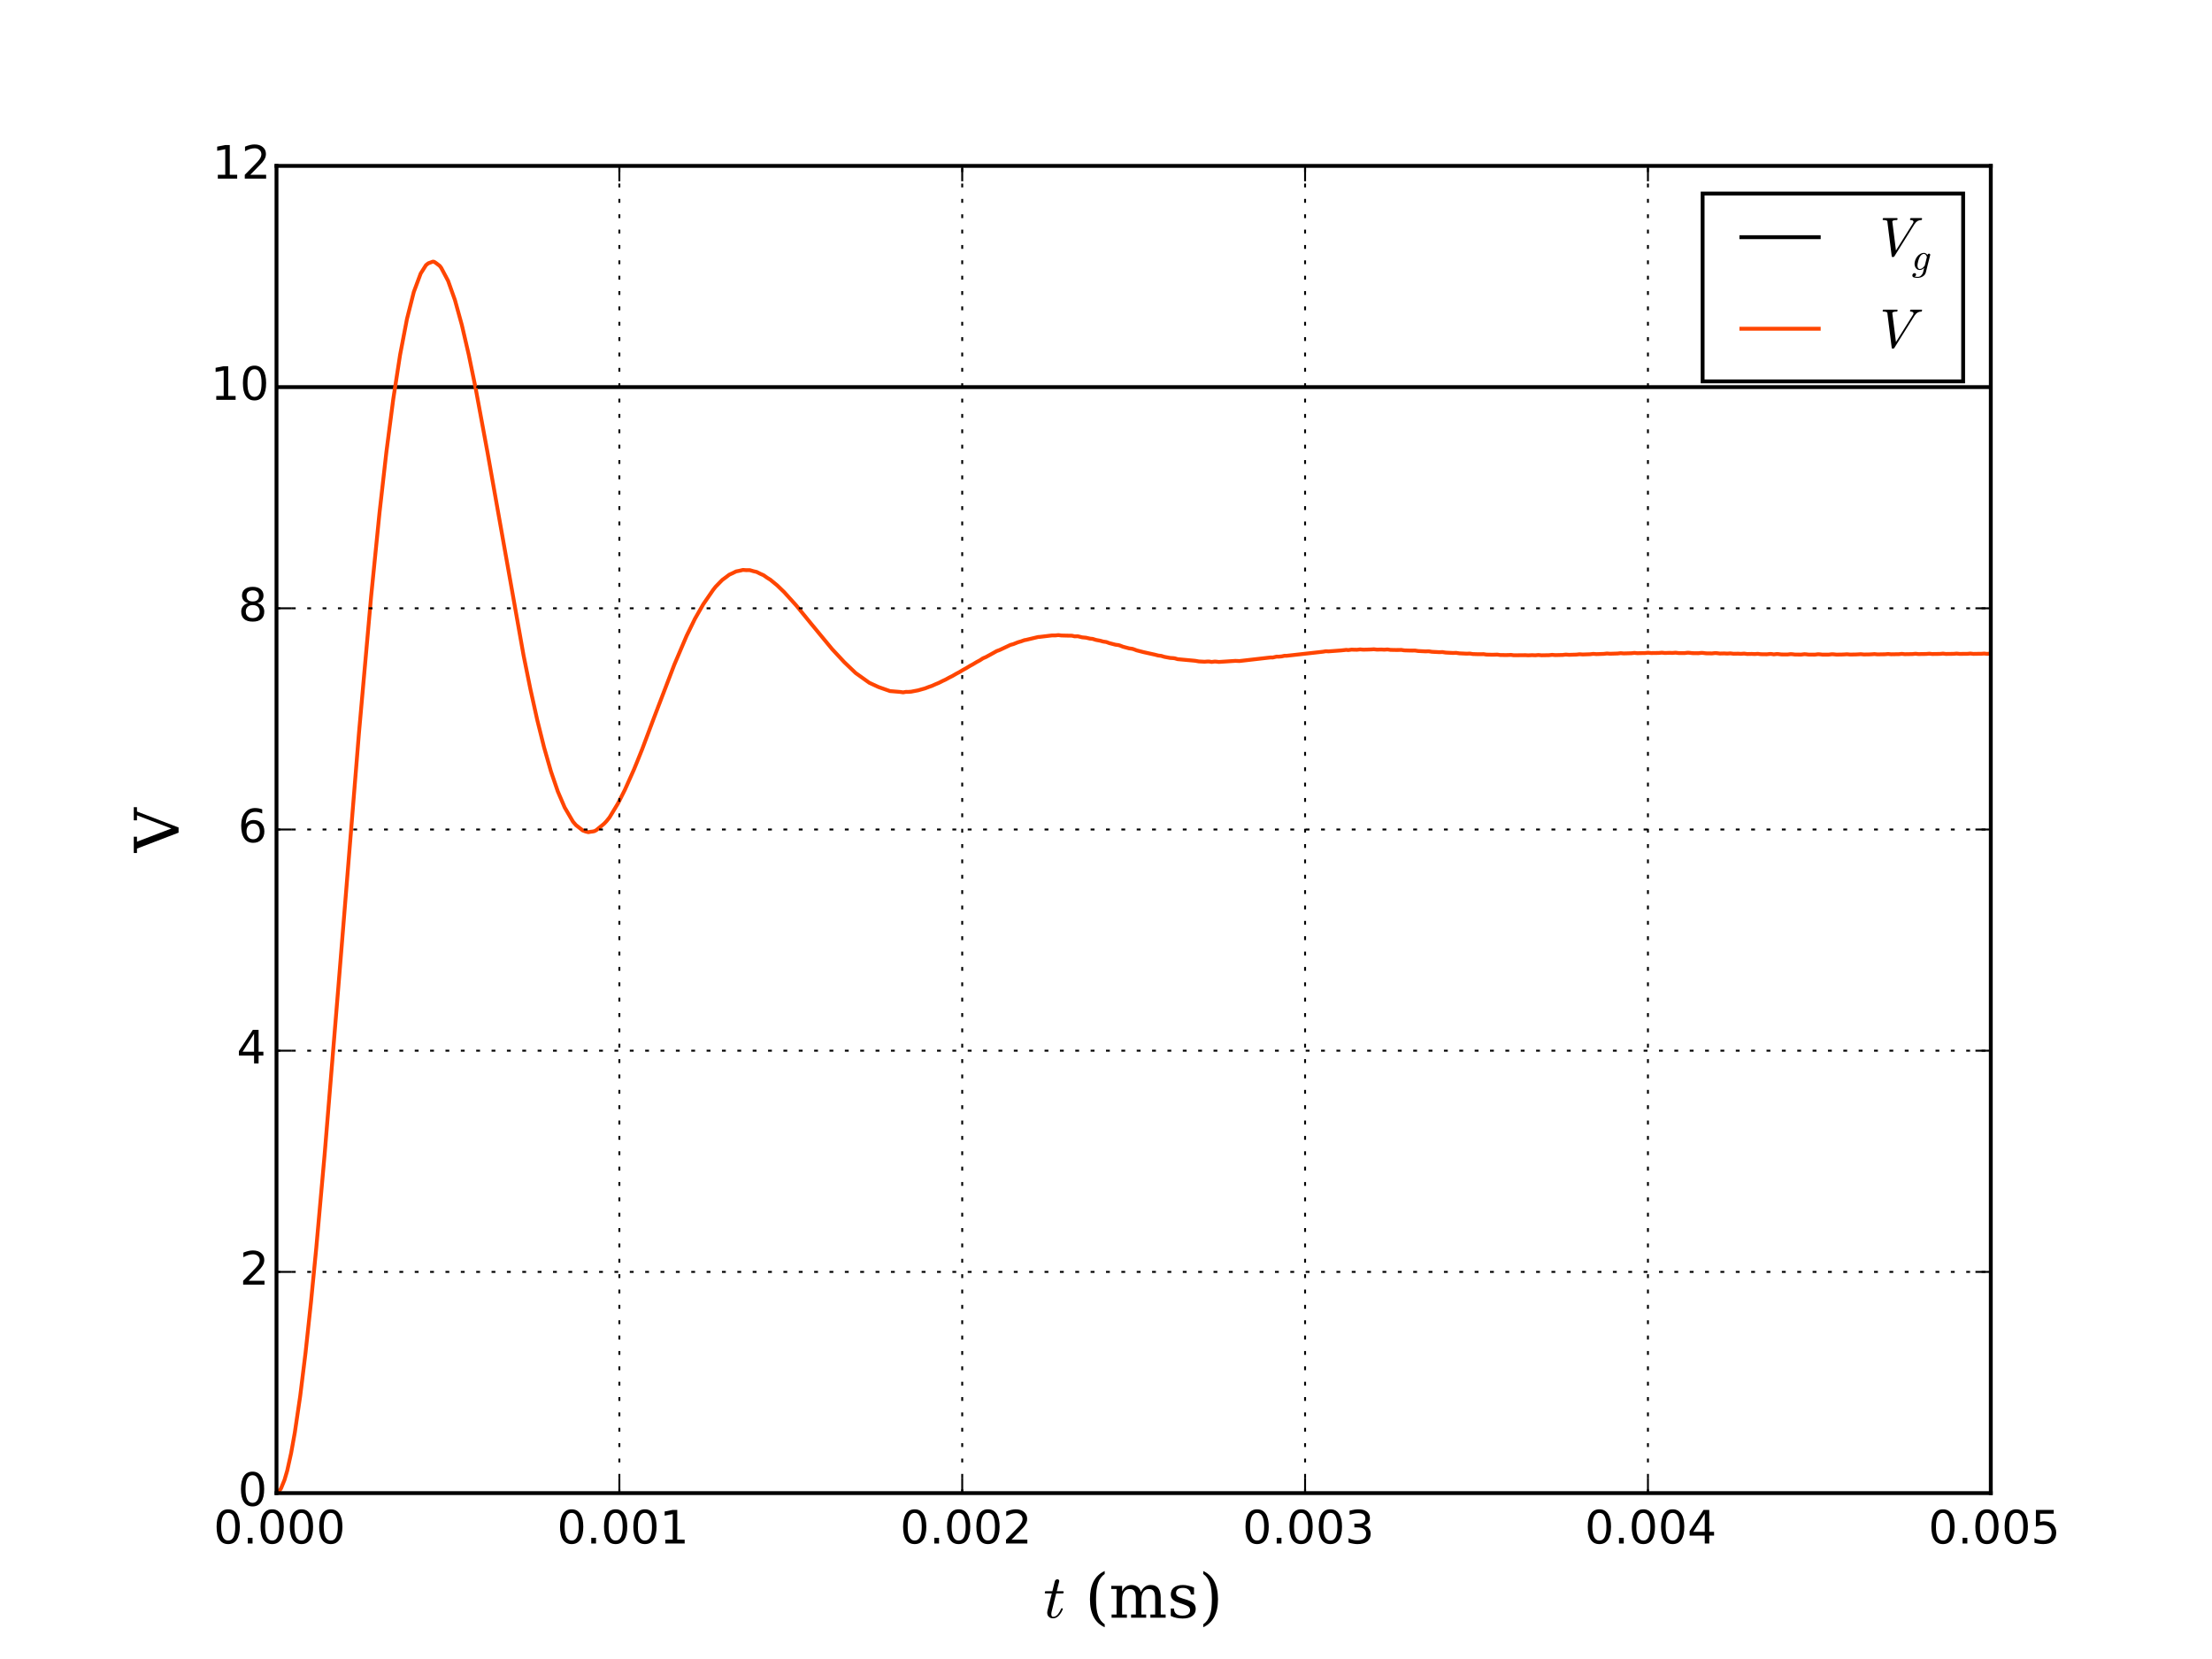 <?xml version="1.0" encoding="UTF-8"?>
<svg xmlns="http://www.w3.org/2000/svg" xmlns:xlink="http://www.w3.org/1999/xlink" width="576pt" height="432pt" viewBox="0 0 576 432" version="1.1">
<defs>
<g>
<symbol overflow="visible" id="glyph0-0">
<path style="stroke:none;" d="M 3.816 -7.969 C 3.203 -7.969 2.746 -7.668 2.438 -7.066 C 2.125 -6.469 1.98 -5.566 1.98 -4.367 C 1.98 -3.168 2.125 -2.27 2.438 -1.668 C 2.746 -1.066 3.203 -0.77 3.816 -0.77 C 4.43 -0.77 4.883 -1.066 5.195 -1.668 C 5.496 -2.27 5.652 -3.168 5.652 -4.367 C 5.652 -5.566 5.496 -6.469 5.195 -7.066 C 4.883 -7.668 4.43 -7.969 3.816 -7.969 M 3.816 -8.902 C 4.789 -8.902 5.531 -8.508 6.059 -7.738 C 6.574 -6.961 6.84 -5.832 6.84 -4.367 C 6.84 -2.891 6.574 -1.766 6.059 -0.996 C 5.531 -0.227 4.789 0.156 3.816 0.156 C 2.832 0.156 2.074 -0.227 1.559 -0.996 C 1.043 -1.766 0.793 -2.891 0.793 -4.367 C 0.793 -5.832 1.043 -6.961 1.559 -7.738 C 2.074 -8.508 2.832 -8.902 3.816 -8.902 "/>
</symbol>
<symbol overflow="visible" id="glyph0-1">
<path style="stroke:none;" d="M 1.285 -1.488 L 2.52 -1.488 L 2.52 0 L 1.285 0 L 1.285 -1.488 "/>
</symbol>
<symbol overflow="visible" id="glyph0-2">
<path style="stroke:none;" d="M 1.488 -0.996 L 3.422 -0.996 L 3.422 -7.668 L 1.32 -7.246 L 1.32 -8.328 L 3.406 -8.746 L 4.598 -8.746 L 4.598 -0.996 L 6.527 -0.996 L 6.527 0 L 1.488 0 L 1.488 -0.996 "/>
</symbol>
<symbol overflow="visible" id="glyph0-3">
<path style="stroke:none;" d="M 2.305 -0.996 L 6.434 -0.996 L 6.434 0 L 0.875 0 L 0.875 -0.996 C 1.32 -1.453 1.934 -2.074 2.711 -2.867 C 3.48 -3.648 3.973 -4.152 4.176 -4.379 C 4.559 -4.801 4.824 -5.16 4.969 -5.461 C 5.113 -5.746 5.195 -6.047 5.195 -6.336 C 5.195 -6.793 5.027 -7.176 4.703 -7.465 C 4.379 -7.754 3.961 -7.906 3.434 -7.906 C 3.059 -7.906 2.664 -7.836 2.258 -7.715 C 1.848 -7.586 1.402 -7.391 0.938 -7.129 L 0.938 -8.328 C 1.414 -8.52 1.859 -8.664 2.27 -8.762 C 2.676 -8.855 3.059 -8.902 3.406 -8.902 C 4.309 -8.902 5.027 -8.676 5.566 -8.219 C 6.109 -7.766 6.383 -7.164 6.383 -6.406 C 6.383 -6.047 6.312 -5.699 6.18 -5.387 C 6.047 -5.062 5.809 -4.68 5.449 -4.246 C 5.352 -4.129 5.039 -3.805 4.512 -3.266 C 3.984 -2.723 3.254 -1.969 2.305 -0.996 "/>
</symbol>
<symbol overflow="visible" id="glyph0-4">
<path style="stroke:none;" d="M 4.871 -4.715 C 5.438 -4.598 5.879 -4.344 6.191 -3.961 C 6.504 -3.574 6.672 -3.098 6.672 -2.543 C 6.672 -1.68 6.371 -1.008 5.785 -0.539 C 5.184 -0.07 4.344 0.156 3.254 0.156 C 2.879 0.156 2.496 0.121 2.113 0.047 C 1.727 -0.012 1.32 -0.121 0.91 -0.266 L 0.91 -1.402 C 1.234 -1.211 1.598 -1.066 1.992 -0.973 C 2.375 -0.875 2.785 -0.828 3.215 -0.828 C 3.961 -0.828 4.523 -0.973 4.906 -1.262 C 5.293 -1.547 5.496 -1.98 5.496 -2.543 C 5.496 -3.047 5.316 -3.457 4.957 -3.742 C 4.598 -4.031 4.094 -4.188 3.445 -4.188 L 2.426 -4.188 L 2.426 -5.16 L 3.492 -5.16 C 4.066 -5.16 4.512 -5.27 4.824 -5.508 C 5.137 -5.734 5.293 -6.07 5.293 -6.516 C 5.293 -6.961 5.125 -7.309 4.812 -7.547 C 4.488 -7.789 4.031 -7.906 3.445 -7.906 C 3.121 -7.906 2.773 -7.871 2.398 -7.801 C 2.027 -7.727 1.621 -7.621 1.176 -7.477 L 1.176 -8.531 C 1.621 -8.652 2.039 -8.746 2.438 -8.809 C 2.82 -8.867 3.191 -8.902 3.551 -8.902 C 4.441 -8.902 5.148 -8.699 5.676 -8.293 C 6.203 -7.883 6.469 -7.332 6.469 -6.637 C 6.469 -6.156 6.324 -5.746 6.047 -5.41 C 5.773 -5.074 5.375 -4.836 4.871 -4.715 "/>
</symbol>
<symbol overflow="visible" id="glyph0-5">
<path style="stroke:none;" d="M 4.535 -7.715 L 1.547 -3.047 L 4.535 -3.047 L 4.535 -7.715 M 4.223 -8.746 L 5.711 -8.746 L 5.711 -3.047 L 6.961 -3.047 L 6.961 -2.062 L 5.711 -2.062 L 5.711 0 L 4.535 0 L 4.535 -2.062 L 0.59 -2.062 L 0.59 -3.203 L 4.223 -8.746 "/>
</symbol>
<symbol overflow="visible" id="glyph0-6">
<path style="stroke:none;" d="M 1.297 -8.746 L 5.941 -8.746 L 5.941 -7.754 L 2.375 -7.754 L 2.375 -5.605 C 2.543 -5.664 2.723 -5.711 2.891 -5.734 C 3.059 -5.762 3.238 -5.785 3.406 -5.785 C 4.379 -5.785 5.148 -5.508 5.723 -4.98 C 6.301 -4.441 6.59 -3.719 6.59 -2.809 C 6.59 -1.859 6.289 -1.129 5.699 -0.613 C 5.113 -0.098 4.285 0.156 3.227 0.156 C 2.855 0.156 2.484 0.121 2.102 0.07 C 1.715 0.012 1.332 -0.07 0.926 -0.203 L 0.926 -1.391 C 1.273 -1.199 1.633 -1.055 2.016 -0.961 C 2.387 -0.863 2.785 -0.828 3.203 -0.828 C 3.875 -0.828 4.414 -0.996 4.812 -1.355 C 5.195 -1.715 5.398 -2.195 5.398 -2.809 C 5.398 -3.406 5.195 -3.887 4.812 -4.246 C 4.414 -4.609 3.875 -4.789 3.203 -4.789 C 2.891 -4.789 2.566 -4.754 2.258 -4.68 C 1.945 -4.609 1.621 -4.5 1.297 -4.355 L 1.297 -8.746 "/>
</symbol>
<symbol overflow="visible" id="glyph0-7">
<path style="stroke:none;" d="M 3.961 -4.848 C 3.434 -4.848 3.012 -4.656 2.699 -4.297 C 2.387 -3.938 2.23 -3.434 2.23 -2.809 C 2.23 -2.172 2.387 -1.668 2.699 -1.309 C 3.012 -0.949 3.434 -0.77 3.961 -0.77 C 4.488 -0.77 4.906 -0.949 5.219 -1.309 C 5.531 -1.668 5.688 -2.172 5.688 -2.809 C 5.688 -3.434 5.531 -3.938 5.219 -4.297 C 4.906 -4.656 4.488 -4.848 3.961 -4.848 M 6.312 -8.555 L 6.312 -7.477 C 6.012 -7.621 5.711 -7.727 5.41 -7.801 C 5.102 -7.871 4.801 -7.906 4.512 -7.906 C 3.719 -7.906 3.121 -7.645 2.711 -7.117 C 2.305 -6.59 2.062 -5.785 2.016 -4.727 C 2.242 -5.062 2.531 -5.328 2.879 -5.508 C 3.227 -5.688 3.613 -5.785 4.031 -5.785 C 4.906 -5.785 5.605 -5.508 6.109 -4.98 C 6.613 -4.453 6.875 -3.719 6.875 -2.809 C 6.875 -1.906 6.602 -1.188 6.07 -0.648 C 5.543 -0.109 4.836 0.156 3.961 0.156 C 2.953 0.156 2.172 -0.227 1.645 -0.996 C 1.105 -1.766 0.84 -2.891 0.84 -4.367 C 0.84 -5.746 1.164 -6.852 1.824 -7.668 C 2.473 -8.484 3.359 -8.902 4.465 -8.902 C 4.754 -8.902 5.051 -8.867 5.363 -8.82 C 5.664 -8.762 5.977 -8.676 6.312 -8.555 "/>
</symbol>
<symbol overflow="visible" id="glyph0-8">
<path style="stroke:none;" d="M 3.816 -4.152 C 3.254 -4.152 2.809 -3.996 2.484 -3.695 C 2.16 -3.395 2.004 -2.988 2.004 -2.461 C 2.004 -1.934 2.16 -1.512 2.484 -1.211 C 2.809 -0.91 3.254 -0.77 3.816 -0.77 C 4.367 -0.77 4.812 -0.91 5.137 -1.223 C 5.461 -1.523 5.629 -1.934 5.629 -2.461 C 5.629 -2.988 5.461 -3.395 5.148 -3.695 C 4.824 -3.996 4.379 -4.152 3.816 -4.152 M 2.629 -4.656 C 2.125 -4.777 1.727 -5.016 1.441 -5.363 C 1.152 -5.711 1.02 -6.133 1.02 -6.637 C 1.02 -7.332 1.262 -7.883 1.766 -8.293 C 2.258 -8.699 2.941 -8.902 3.816 -8.902 C 4.68 -8.902 5.363 -8.699 5.867 -8.293 C 6.359 -7.883 6.613 -7.332 6.613 -6.637 C 6.613 -6.133 6.469 -5.711 6.18 -5.363 C 5.891 -5.016 5.508 -4.777 5.004 -4.656 C 5.566 -4.523 6.012 -4.262 6.336 -3.875 C 6.648 -3.492 6.816 -3.012 6.816 -2.461 C 6.816 -1.609 6.551 -0.961 6.035 -0.516 C 5.508 -0.059 4.777 0.156 3.816 0.156 C 2.844 0.156 2.102 -0.059 1.586 -0.516 C 1.066 -0.961 0.816 -1.609 0.816 -2.461 C 0.816 -3.012 0.973 -3.492 1.297 -3.875 C 1.609 -4.262 2.051 -4.523 2.629 -4.656 M 2.195 -6.527 C 2.195 -6.07 2.328 -5.711 2.617 -5.461 C 2.902 -5.207 3.301 -5.09 3.816 -5.09 C 4.32 -5.09 4.715 -5.207 5.004 -5.461 C 5.293 -5.711 5.438 -6.07 5.438 -6.527 C 5.438 -6.984 5.293 -7.332 5.004 -7.586 C 4.715 -7.836 4.32 -7.969 3.816 -7.969 C 3.301 -7.969 2.902 -7.836 2.617 -7.586 C 2.328 -7.332 2.195 -6.984 2.195 -6.527 "/>
</symbol>
<symbol overflow="visible" id="glyph1-0">
<path style="stroke:none;" d="M 0.992 -1.297 C 0.992 -1.457 1.008 -1.602 1.039 -1.742 L 2.191 -6.336 L 0.512 -6.336 C 0.398 -6.336 0.352 -6.398 0.352 -6.543 C 0.383 -6.77 0.465 -6.895 0.559 -6.895 L 2.336 -6.895 L 2.977 -9.504 C 3.008 -9.633 3.09 -9.762 3.215 -9.855 C 3.344 -9.953 3.488 -10.016 3.648 -10.016 C 3.777 -10.016 3.887 -9.969 3.984 -9.887 C 4.078 -9.809 4.129 -9.695 4.129 -9.566 C 4.129 -9.535 4.113 -9.504 4.113 -9.488 C 4.113 -9.473 4.113 -9.457 4.113 -9.441 L 3.473 -6.895 L 5.121 -6.895 C 5.215 -6.895 5.281 -6.816 5.281 -6.688 C 5.281 -6.656 5.266 -6.625 5.246 -6.559 C 5.23 -6.496 5.215 -6.434 5.184 -6.398 C 5.152 -6.352 5.121 -6.336 5.07 -6.336 L 3.328 -6.336 L 2.176 -1.711 C 2.098 -1.406 2.062 -1.152 2.062 -0.93 C 2.062 -0.465 2.207 -0.238 2.527 -0.238 C 2.992 -0.238 3.406 -0.449 3.777 -0.895 C 4.129 -1.344 4.414 -1.824 4.609 -2.352 C 4.641 -2.414 4.688 -2.449 4.734 -2.449 L 4.93 -2.449 C 4.961 -2.449 4.992 -2.434 5.023 -2.398 C 5.055 -2.367 5.07 -2.336 5.07 -2.305 C 5.07 -2.273 5.055 -2.258 5.055 -2.258 C 4.816 -1.617 4.48 -1.039 4.031 -0.559 C 3.586 -0.078 3.07 0.16 2.496 0.16 C 2.062 0.16 1.711 0.016 1.426 -0.238 C 1.137 -0.512 0.992 -0.863 0.992 -1.297 "/>
</symbol>
<symbol overflow="visible" id="glyph2-0">
<path style="stroke:none;" d=""/>
</symbol>
<symbol overflow="visible" id="glyph2-1">
<path style="stroke:none;" d="M 5.105 2.48 C 3.824 1.902 2.863 1.008 2.223 -0.207 C 1.586 -1.426 1.266 -2.977 1.266 -4.832 C 1.266 -6.688 1.586 -8.223 2.223 -9.457 C 2.863 -10.688 3.824 -11.586 5.105 -12.16 L 5.105 -11.391 C 4.305 -10.832 3.727 -10.047 3.375 -9.055 C 3.023 -8.047 2.848 -6.641 2.848 -4.832 C 2.848 -3.008 3.023 -1.602 3.375 -0.609 C 3.727 0.383 4.305 1.152 5.105 1.711 L 5.105 2.48 "/>
</symbol>
<symbol overflow="visible" id="glyph2-2">
<path style="stroke:none;" d="M 8.289 -6.688 C 8.559 -7.297 8.91 -7.742 9.344 -8.062 C 9.777 -8.367 10.273 -8.527 10.848 -8.527 C 11.711 -8.527 12.367 -8.258 12.801 -7.711 C 13.215 -7.168 13.441 -6.367 13.441 -5.281 L 13.441 -0.832 L 14.734 -0.832 L 14.734 0 L 10.754 0 L 10.754 -0.832 L 12 -0.832 L 12 -5.121 C 12 -5.953 11.871 -6.559 11.617 -6.93 C 11.359 -7.281 10.961 -7.473 10.383 -7.473 C 9.742 -7.473 9.246 -7.215 8.91 -6.734 C 8.574 -6.258 8.414 -5.551 8.414 -4.625 L 8.414 -0.832 L 9.664 -0.832 L 9.664 0 L 5.727 0 L 5.727 -0.832 L 6.977 -0.832 L 6.977 -5.168 C 6.977 -6 6.848 -6.594 6.594 -6.945 C 6.336 -7.297 5.938 -7.473 5.359 -7.473 C 4.719 -7.473 4.223 -7.215 3.887 -6.734 C 3.551 -6.258 3.391 -5.551 3.391 -4.625 L 3.391 -0.832 L 4.641 -0.832 L 4.641 0 L 0.656 0 L 0.656 -0.832 L 1.953 -0.832 L 1.953 -7.488 L 0.574 -7.488 L 0.574 -8.305 L 3.391 -8.305 L 3.391 -6.832 C 3.648 -7.375 3.984 -7.809 4.398 -8.098 C 4.816 -8.383 5.281 -8.527 5.809 -8.527 C 6.449 -8.527 6.977 -8.367 7.406 -8.047 C 7.84 -7.727 8.129 -7.266 8.289 -6.688 "/>
</symbol>
<symbol overflow="visible" id="glyph2-3">
<path style="stroke:none;" d="M 0.895 -0.465 L 0.895 -2.398 L 1.727 -2.398 C 1.742 -1.777 1.938 -1.312 2.305 -1.008 C 2.672 -0.688 3.215 -0.543 3.938 -0.543 C 4.574 -0.543 5.07 -0.656 5.406 -0.91 C 5.742 -1.152 5.922 -1.504 5.922 -1.969 C 5.922 -2.32 5.793 -2.625 5.551 -2.848 C 5.297 -3.07 4.785 -3.312 3.984 -3.566 L 2.945 -3.922 C 2.223 -4.145 1.711 -4.434 1.391 -4.785 C 1.07 -5.121 0.91 -5.551 0.91 -6.098 C 0.91 -6.848 1.184 -7.441 1.742 -7.871 C 2.305 -8.305 3.07 -8.527 4.062 -8.527 C 4.496 -8.527 4.961 -8.465 5.441 -8.352 C 5.922 -8.238 6.434 -8.078 6.945 -7.855 L 6.945 -6.047 L 6.113 -6.047 C 6.078 -6.574 5.902 -6.992 5.551 -7.297 C 5.199 -7.602 4.719 -7.762 4.113 -7.762 C 3.504 -7.762 3.039 -7.648 2.734 -7.441 C 2.414 -7.215 2.273 -6.895 2.273 -6.48 C 2.273 -6.129 2.383 -5.84 2.625 -5.633 C 2.848 -5.426 3.328 -5.215 4.031 -4.992 L 5.168 -4.641 C 5.953 -4.383 6.512 -4.078 6.863 -3.711 C 7.215 -3.344 7.391 -2.879 7.391 -2.305 C 7.391 -1.504 7.09 -0.895 6.48 -0.449 C 5.871 0 5.055 0.207 4 0.207 C 3.457 0.207 2.945 0.145 2.434 0.047 C 1.922 -0.047 1.406 -0.223 0.895 -0.465 "/>
</symbol>
<symbol overflow="visible" id="glyph2-4">
<path style="stroke:none;" d="M 1.137 2.48 L 1.137 1.711 C 1.938 1.152 2.512 0.383 2.863 -0.609 C 3.215 -1.602 3.391 -3.008 3.391 -4.832 C 3.391 -6.641 3.215 -8.047 2.863 -9.055 C 2.512 -10.047 1.938 -10.832 1.137 -11.391 L 1.137 -12.16 C 2.398 -11.586 3.359 -10.688 4 -9.457 C 4.641 -8.223 4.977 -6.688 4.977 -4.832 C 4.977 -2.977 4.641 -1.426 4 -0.207 C 3.359 1.008 2.398 1.902 1.137 2.48 "/>
</symbol>
<symbol overflow="visible" id="glyph3-0">
<path style="stroke:none;" d="M -10.832 -2.801 L -1.871 -6.238 L -10.832 -9.68 L -10.832 -8.367 L -11.664 -8.367 L -11.664 -11.793 L -10.832 -11.793 L -10.832 -10.656 L 0 -6.496 L 0 -5.152 L -10.832 -1.008 L -10.832 0.145 L -11.664 0.145 L -11.664 -4.098 L -10.832 -4.098 L -10.832 -2.801 "/>
</symbol>
<symbol overflow="visible" id="glyph4-0">
<path style="stroke:none;" d="M 3.168 0.145 L 2.016 -9.016 C 1.945 -9.215 1.586 -9.332 0.938 -9.332 C 0.836 -9.332 0.793 -9.391 0.793 -9.52 C 0.805 -9.621 0.836 -9.691 0.863 -9.75 C 0.895 -9.805 0.949 -9.836 1.035 -9.836 L 4.551 -9.836 C 4.594 -9.836 4.621 -9.805 4.652 -9.777 C 4.68 -9.734 4.695 -9.691 4.695 -9.648 C 4.652 -9.434 4.594 -9.332 4.508 -9.332 C 3.758 -9.332 3.355 -9.203 3.312 -8.941 L 4.262 -1.41 L 8.699 -8.496 C 8.785 -8.641 8.828 -8.77 8.828 -8.871 C 8.828 -9.043 8.742 -9.16 8.598 -9.23 C 8.438 -9.289 8.266 -9.332 8.062 -9.332 C 7.965 -9.332 7.922 -9.391 7.922 -9.52 C 7.934 -9.59 7.949 -9.648 7.965 -9.691 C 7.977 -9.734 8.008 -9.762 8.035 -9.793 C 8.062 -9.82 8.105 -9.836 8.164 -9.836 L 10.945 -9.836 C 11.031 -9.836 11.074 -9.762 11.074 -9.648 C 11.031 -9.434 10.973 -9.332 10.887 -9.332 C 10.168 -9.332 9.59 -9.016 9.188 -8.379 C 9.16 -8.352 9.145 -8.352 9.145 -8.352 L 3.832 0.145 C 3.758 0.246 3.672 0.301 3.559 0.301 L 3.355 0.301 C 3.238 0.301 3.184 0.246 3.168 0.145 "/>
</symbol>
<symbol overflow="visible" id="glyph5-0">
<path style="stroke:none;" d="M 0.141 1.43 C 0.141 1.27 0.191 1.117 0.312 0.996 C 0.422 0.879 0.566 0.816 0.727 0.816 C 0.828 0.816 0.918 0.848 0.996 0.918 C 1.07 0.977 1.109 1.07 1.109 1.18 C 1.109 1.301 1.07 1.402 0.996 1.5 C 0.926 1.602 0.836 1.672 0.734 1.715 C 0.918 1.766 1.199 1.793 1.582 1.793 C 1.887 1.793 2.168 1.672 2.43 1.43 C 2.68 1.188 2.852 0.918 2.934 0.613 L 3.227 -0.555 C 2.863 -0.18 2.48 0 2.086 0 C 1.793 0 1.543 -0.07 1.34 -0.223 C 1.141 -0.363 0.977 -0.566 0.879 -0.805 C 0.766 -1.047 0.715 -1.309 0.715 -1.594 C 0.715 -1.895 0.777 -2.219 0.898 -2.559 C 1.02 -2.902 1.199 -3.215 1.43 -3.508 C 1.652 -3.789 1.914 -4.023 2.219 -4.191 C 2.512 -4.363 2.824 -4.457 3.156 -4.457 C 3.348 -4.457 3.52 -4.395 3.68 -4.293 C 3.84 -4.184 3.961 -4.043 4.062 -3.859 C 4.121 -4.121 4.273 -4.254 4.496 -4.254 C 4.578 -4.254 4.648 -4.223 4.707 -4.172 C 4.77 -4.121 4.797 -4.051 4.797 -3.973 C 4.797 -3.953 4.797 -3.93 4.797 -3.922 C 4.797 -3.91 4.789 -3.902 4.789 -3.891 L 3.641 0.676 C 3.578 0.879 3.488 1.07 3.348 1.25 C 3.207 1.422 3.035 1.562 2.844 1.684 C 2.652 1.805 2.438 1.895 2.219 1.957 C 1.996 2.016 1.773 2.055 1.574 2.055 C 1.188 2.055 0.848 2.016 0.566 1.945 C 0.281 1.863 0.141 1.695 0.141 1.43 M 2.105 -0.262 C 2.531 -0.262 2.953 -0.555 3.375 -1.148 L 3.93 -3.348 C 3.879 -3.578 3.789 -3.781 3.648 -3.941 C 3.508 -4.102 3.336 -4.191 3.137 -4.191 C 2.914 -4.191 2.703 -4.102 2.5 -3.922 C 2.297 -3.738 2.137 -3.52 2.008 -3.266 C 1.887 -3.023 1.766 -2.672 1.645 -2.219 C 1.523 -1.766 1.473 -1.41 1.473 -1.148 C 1.473 -0.918 1.523 -0.715 1.621 -0.535 C 1.723 -0.352 1.887 -0.262 2.105 -0.262 "/>
</symbol>
</g>
<clipPath id="clip1">
  <path d="M 72 100 L 518.398 100 L 518.398 102 L 72 102 Z M 72 100 "/>
</clipPath>
<clipPath id="clip2">
  <path d="M 72 67 L 518.398 67 L 518.398 388.801 L 72 388.801 Z M 72 67 "/>
</clipPath>
<clipPath id="clip3">
  <path d="M 72 43.199 L 73 43.199 L 73 388.801 L 72 388.801 Z M 72 43.199 "/>
</clipPath>
<clipPath id="clip4">
  <path d="M 161 43.199 L 162 43.199 L 162 388.801 L 161 388.801 Z M 161 43.199 "/>
</clipPath>
<clipPath id="clip5">
  <path d="M 250 43.199 L 251 43.199 L 251 388.801 L 250 388.801 Z M 250 43.199 "/>
</clipPath>
<clipPath id="clip6">
  <path d="M 339 43.199 L 341 43.199 L 341 388.801 L 339 388.801 Z M 339 43.199 "/>
</clipPath>
<clipPath id="clip7">
  <path d="M 428 43.199 L 430 43.199 L 430 388.801 L 428 388.801 Z M 428 43.199 "/>
</clipPath>
<clipPath id="clip8">
  <path d="M 518 43.199 L 518.398 43.199 L 518.398 388.801 L 518 388.801 Z M 518 43.199 "/>
</clipPath>
<clipPath id="clip9">
  <path d="M 72 388 L 518.398 388 L 518.398 388.801 L 72 388.801 Z M 72 388 "/>
</clipPath>
<clipPath id="clip10">
  <path d="M 72 330 L 518.398 330 L 518.398 332 L 72 332 Z M 72 330 "/>
</clipPath>
<clipPath id="clip11">
  <path d="M 72 273 L 518.398 273 L 518.398 274 L 72 274 Z M 72 273 "/>
</clipPath>
<clipPath id="clip12">
  <path d="M 72 215 L 518.398 215 L 518.398 217 L 72 217 Z M 72 215 "/>
</clipPath>
<clipPath id="clip13">
  <path d="M 72 158 L 518.398 158 L 518.398 159 L 72 159 Z M 72 158 "/>
</clipPath>
<clipPath id="clip14">
  <path d="M 72 100 L 518.398 100 L 518.398 102 L 72 102 Z M 72 100 "/>
</clipPath>
<clipPath id="clip15">
  <path d="M 72 43.199 L 518.398 43.199 L 518.398 44 L 72 44 Z M 72 43.199 "/>
</clipPath>
</defs>
<g id="surface1">
<rect x="0" y="0" width="576" height="432" style="fill:rgb(100%,100%,100%);fill-opacity:1;stroke:none;"/>
<path style=" stroke:none;fill-rule:nonzero;fill:rgb(100%,100%,100%);fill-opacity:1;" d="M 72 388.801 L 518.398 388.801 L 518.398 43.199 L 72 43.199 Z M 72 388.801 "/>
<g clip-path="url(#clip1)" clip-rule="nonzero">
<path style="fill:none;stroke-width:1;stroke-linecap:square;stroke-linejoin:round;stroke:rgb(0%,0%,0%);stroke-opacity:1;stroke-miterlimit:10;" d="M 72 331.199 L 518.398 331.199 " transform="matrix(1,0,0,-1,0,432)"/>
</g>
<g clip-path="url(#clip2)" clip-rule="nonzero">
<path style="fill:none;stroke-width:1;stroke-linecap:square;stroke-linejoin:round;stroke:rgb(100%,27.058%,0%);stroke-opacity:1;stroke-miterlimit:10;" d="M 72 43.203 L 72.27 43.277 L 72.5 43.465 L 73.18 44.422 L 74.086 46.637 L 74.797 49.055 L 75.809 53.613 L 76.766 58.945 L 78.168 68.434 L 79.57 79.82 L 80.973 92.867 L 82.355 107.023 L 84.543 131.512 L 88.113 175.023 L 93.473 241.113 L 96.641 276.719 L 98.828 298.516 L 100.613 314.285 L 102.398 328.031 L 104.184 339.605 L 105.973 348.938 L 107.758 355.984 L 109.543 360.77 L 110.926 362.961 L 111.52 363.434 L 112.688 363.871 L 112.992 363.848 L 113.496 363.535 L 114.496 362.77 L 114.898 362.242 L 116.684 358.871 L 118.469 353.855 L 120.254 347.402 L 122.043 339.715 L 123.828 331.035 L 126.996 313.918 L 136.328 261.375 L 138.113 252.562 L 139.898 244.52 L 141.684 237.352 L 143.469 231.121 L 145.254 225.906 L 147.039 221.742 L 149.207 218.035 L 149.973 217.148 L 151.758 215.742 L 152.535 215.461 L 153.219 215.297 L 153.781 215.414 L 154.25 215.465 L 154.77 215.566 L 155.27 215.824 L 157.309 217.508 L 157.945 218.18 L 158.711 219.141 L 160.922 222.789 L 162.707 226.309 L 165.086 231.633 L 166.043 233.973 L 167.254 236.996 L 170.254 244.984 L 175.594 258.93 L 175.609 258.969 L 178.777 266.398 L 180.965 270.879 L 183.133 274.656 L 185.684 278.371 L 186.324 279.188 L 187.473 280.371 L 188.109 281.012 L 189.066 281.711 L 189.895 282.348 L 190.852 282.789 L 191.68 283.203 L 192.637 283.391 L 193.465 283.594 L 194.316 283.531 L 195.25 283.535 L 196.207 283.258 L 197.035 283.066 L 197.992 282.582 L 198.82 282.219 L 199.777 281.547 L 200.609 281.031 L 202.395 279.555 L 204.18 277.832 L 207.348 274.332 L 211.32 269.465 L 216.68 262.98 L 219.848 259.578 L 222.801 256.754 L 226.371 254.203 L 228.777 253.09 L 230.613 252.445 L 230.965 252.324 L 231.758 252.043 L 234.184 251.844 L 234.535 251.805 L 235.172 251.711 L 235.918 251.844 L 236.512 251.832 L 237.277 251.891 L 238.363 252.102 L 239.066 252.234 L 240.148 252.543 L 240.852 252.738 L 241.867 253.125 L 242.633 253.387 L 243.652 253.844 L 244.418 254.156 L 245.438 254.672 L 246.203 255.023 L 247.227 255.586 L 247.988 255.965 L 249.012 256.559 L 249.777 256.961 L 250.797 257.574 L 251.562 257.984 L 252.582 258.605 L 253.348 259.02 L 254.367 259.633 L 255.133 260.039 L 255.961 260.578 L 256.727 260.906 L 258.129 261.672 L 258.895 262.098 L 259.531 262.461 L 260.297 262.738 L 261.699 263.398 L 262.465 263.758 L 263.105 264.066 L 263.867 264.273 L 265.082 264.758 L 265.848 264.98 L 266.797 265.316 L 267.109 265.359 L 270.371 266.137 L 270.68 266.145 L 273.957 266.539 L 274.793 266.531 L 275.602 266.621 L 276.344 266.523 L 277.777 266.484 L 278.602 266.473 L 279.156 266.461 L 279.82 266.297 L 280.633 266.32 L 280.961 266.246 L 281.793 266.039 L 282.801 265.945 L 283.816 265.711 L 284.531 265.633 L 285.379 265.367 L 286.5 265.156 L 287.242 264.945 L 288.102 264.816 L 288.828 264.543 L 290.441 264.125 L 291.273 264.012 L 291.656 263.898 L 292.414 263.598 L 294.016 263.168 L 294.844 263.051 L 295.246 262.93 L 295.984 262.645 L 297.742 262.191 L 300.766 261.52 L 301.594 261.305 L 302.387 261.207 L 303.184 260.961 L 304.707 260.676 L 305.512 260.625 L 305.918 260.57 L 306.652 260.355 L 310.914 259.965 L 311.316 259.918 L 312.152 259.77 L 313.645 259.688 L 314.441 259.75 L 314.855 259.746 L 315.5 259.633 L 316.27 259.73 L 316.672 259.719 L 317.367 259.633 L 321.68 259.91 L 322.094 259.895 L 322.738 259.867 L 330.555 260.766 L 330.957 260.801 L 331.391 260.781 L 332.441 261.02 L 332.93 261 L 333.715 261.07 L 334.527 261.246 L 334.961 261.227 L 343.91 262.227 L 344.543 262.301 L 345.242 262.422 L 345.949 262.387 L 349.203 262.629 L 350.027 262.715 L 350.582 262.781 L 351.055 262.719 L 351.98 262.848 L 352.523 262.82 L 353.359 262.805 L 354.168 262.898 L 355.004 262.828 L 356.285 262.859 L 357.113 262.891 L 357.742 262.934 L 358.57 262.84 L 359.711 262.871 L 360.449 262.824 L 361.312 262.887 L 362.078 262.773 L 363.48 262.746 L 364.246 262.75 L 364.883 262.77 L 365.648 262.648 L 367.051 262.602 L 367.816 262.594 L 368.453 262.605 L 369.289 262.477 L 370.656 262.41 L 371.215 262.383 L 372.027 262.41 L 372.863 262.277 L 374.23 262.207 L 374.785 262.176 L 375.598 262.203 L 376.434 262.07 L 377.801 262 L 378.359 261.969 L 379.168 262 L 380.004 261.871 L 381.371 261.809 L 381.926 261.781 L 382.738 261.816 L 383.504 261.691 L 384.906 261.645 L 385.672 261.645 L 386.309 261.664 L 387.074 261.543 L 388.477 261.512 L 389.242 261.52 L 389.883 261.547 L 390.648 261.438 L 392.035 261.422 L 392.777 261.43 L 393.453 261.473 L 394.168 261.367 L 397.176 261.398 L 397.941 261.355 L 398.949 261.402 L 399.785 261.363 L 400.594 261.441 L 401.43 261.363 L 402.797 261.387 L 403.355 261.395 L 404.168 261.484 L 405.004 261.41 L 406.371 261.445 L 406.926 261.457 L 407.738 261.551 L 408.574 261.484 L 409.941 261.527 L 410.496 261.543 L 411.309 261.637 L 412.145 261.574 L 413.512 261.621 L 414.066 261.637 L 414.879 261.734 L 415.715 261.668 L 417.082 261.715 L 417.641 261.734 L 418.449 261.832 L 419.285 261.766 L 420.652 261.809 L 421.211 261.824 L 422.023 261.918 L 422.789 261.848 L 424.227 261.887 L 424.781 261.898 L 425.594 261.988 L 426.359 261.91 L 427.797 261.941 L 428.355 261.945 L 429.164 262.031 L 429.93 261.945 L 431.367 261.965 L 431.926 261.969 L 432.734 262.047 L 433.562 261.961 L 434.711 262.004 L 435.477 261.973 L 436.309 262.043 L 437.07 261.949 L 438.668 261.938 L 439.477 262.039 L 439.879 262.02 L 440.645 261.922 L 442.238 261.902 L 443.047 261.996 L 443.449 261.977 L 444.215 261.875 L 445.809 261.852 L 446.617 261.945 L 447.02 261.926 L 447.84 261.82 L 448.996 261.848 L 449.762 261.805 L 450.594 261.863 L 451.41 261.762 L 452.57 261.785 L 453.336 261.742 L 454.164 261.805 L 454.984 261.699 L 456.16 261.723 L 456.91 261.684 L 457.734 261.746 L 458.5 261.645 L 460.055 261.625 L 460.875 261.711 L 461.273 261.707 L 461.879 261.602 L 462.688 261.699 L 463.09 261.68 L 463.855 261.582 L 465.449 261.57 L 466.262 261.668 L 466.664 261.652 L 467.426 261.555 L 469.023 261.547 L 469.832 261.648 L 470.234 261.633 L 471 261.539 L 472.594 261.535 L 473.402 261.641 L 473.805 261.625 L 474.57 261.535 L 476.164 261.535 L 476.973 261.641 L 477.375 261.629 L 478.211 261.543 L 479.543 261.559 L 480.309 261.59 L 480.945 261.637 L 481.781 261.555 L 483.117 261.574 L 483.879 261.609 L 484.52 261.656 L 485.355 261.574 L 486.688 261.594 L 487.453 261.629 L 488.09 261.68 L 488.926 261.598 L 490.207 261.625 L 490.867 261.629 L 491.66 261.707 L 492.426 261.625 L 493.863 261.648 L 494.422 261.652 L 495.23 261.738 L 495.996 261.652 L 497.434 261.676 L 497.992 261.684 L 498.805 261.766 L 499.566 261.68 L 501.008 261.703 L 501.562 261.707 L 502.375 261.785 L 503.141 261.699 L 504.578 261.719 L 505.137 261.723 L 505.945 261.805 L 506.711 261.715 L 508.148 261.734 L 508.707 261.738 L 509.516 261.812 L 510.281 261.727 L 511.719 261.742 L 512.277 261.742 L 513.086 261.82 L 513.852 261.73 L 515.18 261.754 L 515.945 261.758 L 516.66 261.816 L 517.488 261.73 L 518.398 261.832 " transform="matrix(1,0,0,-1,0,432)"/>
</g>
<path style="fill:none;stroke-width:1;stroke-linecap:square;stroke-linejoin:miter;stroke:rgb(0%,0%,0%);stroke-opacity:1;stroke-miterlimit:10;" d="M 72 43.199 L 518.398 43.199 " transform="matrix(1,0,0,-1,0,432)"/>
<path style="fill:none;stroke-width:1;stroke-linecap:square;stroke-linejoin:miter;stroke:rgb(0%,0%,0%);stroke-opacity:1;stroke-miterlimit:10;" d="M 518.398 43.199 L 518.398 388.801 " transform="matrix(1,0,0,-1,0,432)"/>
<path style="fill:none;stroke-width:1;stroke-linecap:square;stroke-linejoin:miter;stroke:rgb(0%,0%,0%);stroke-opacity:1;stroke-miterlimit:10;" d="M 72 388.801 L 518.398 388.801 " transform="matrix(1,0,0,-1,0,432)"/>
<path style="fill:none;stroke-width:1;stroke-linecap:square;stroke-linejoin:miter;stroke:rgb(0%,0%,0%);stroke-opacity:1;stroke-miterlimit:10;" d="M 72 43.199 L 72 388.801 " transform="matrix(1,0,0,-1,0,432)"/>
<g clip-path="url(#clip3)" clip-rule="nonzero">
<path style="fill:none;stroke-width:0.5;stroke-linecap:butt;stroke-linejoin:round;stroke:rgb(0%,0%,0%);stroke-opacity:1;stroke-dasharray:1,3;stroke-miterlimit:10;" d="M 72 43.199 L 72 388.801 " transform="matrix(1,0,0,-1,0,432)"/>
</g>
<path style="fill:none;stroke-width:0.5;stroke-linecap:butt;stroke-linejoin:round;stroke:rgb(0%,0%,0%);stroke-opacity:1;stroke-miterlimit:10;" d="M 72 43.199 L 72 47.199 " transform="matrix(1,0,0,-1,0,432)"/>
<path style="fill:none;stroke-width:0.5;stroke-linecap:butt;stroke-linejoin:round;stroke:rgb(0%,0%,0%);stroke-opacity:1;stroke-miterlimit:10;" d="M 72 388.801 L 72 384.801 " transform="matrix(1,0,0,-1,0,432)"/>
<g style="fill:rgb(0%,0%,0%);fill-opacity:1;">
  <use xlink:href="#glyph0-0" x="55.609" y="401.925"/>
  <use xlink:href="#glyph0-1" x="63.241" y="401.925"/>
  <use xlink:href="#glyph0-0" x="67.057" y="401.925"/>
  <use xlink:href="#glyph0-0" x="74.689" y="401.925"/>
  <use xlink:href="#glyph0-0" x="82.321" y="401.925"/>
</g>
<g clip-path="url(#clip4)" clip-rule="nonzero">
<path style="fill:none;stroke-width:0.5;stroke-linecap:butt;stroke-linejoin:round;stroke:rgb(0%,0%,0%);stroke-opacity:1;stroke-dasharray:1,3;stroke-miterlimit:10;" d="M 161.281 43.199 L 161.281 388.801 " transform="matrix(1,0,0,-1,0,432)"/>
</g>
<path style="fill:none;stroke-width:0.5;stroke-linecap:butt;stroke-linejoin:round;stroke:rgb(0%,0%,0%);stroke-opacity:1;stroke-miterlimit:10;" d="M 161.281 43.199 L 161.281 47.199 " transform="matrix(1,0,0,-1,0,432)"/>
<path style="fill:none;stroke-width:0.5;stroke-linecap:butt;stroke-linejoin:round;stroke:rgb(0%,0%,0%);stroke-opacity:1;stroke-miterlimit:10;" d="M 161.281 388.801 L 161.281 384.801 " transform="matrix(1,0,0,-1,0,432)"/>
<g style="fill:rgb(0%,0%,0%);fill-opacity:1;">
  <use xlink:href="#glyph0-0" x="145.046" y="401.925"/>
  <use xlink:href="#glyph0-1" x="152.678" y="401.925"/>
  <use xlink:href="#glyph0-0" x="156.494" y="401.925"/>
  <use xlink:href="#glyph0-0" x="164.126" y="401.925"/>
  <use xlink:href="#glyph0-2" x="171.758" y="401.925"/>
</g>
<g clip-path="url(#clip5)" clip-rule="nonzero">
<path style="fill:none;stroke-width:0.5;stroke-linecap:butt;stroke-linejoin:round;stroke:rgb(0%,0%,0%);stroke-opacity:1;stroke-dasharray:1,3;stroke-miterlimit:10;" d="M 250.559 43.199 L 250.559 388.801 " transform="matrix(1,0,0,-1,0,432)"/>
</g>
<path style="fill:none;stroke-width:0.5;stroke-linecap:butt;stroke-linejoin:round;stroke:rgb(0%,0%,0%);stroke-opacity:1;stroke-miterlimit:10;" d="M 250.559 43.199 L 250.559 47.199 " transform="matrix(1,0,0,-1,0,432)"/>
<path style="fill:none;stroke-width:0.5;stroke-linecap:butt;stroke-linejoin:round;stroke:rgb(0%,0%,0%);stroke-opacity:1;stroke-miterlimit:10;" d="M 250.559 388.801 L 250.559 384.801 " transform="matrix(1,0,0,-1,0,432)"/>
<g style="fill:rgb(0%,0%,0%);fill-opacity:1;">
  <use xlink:href="#glyph0-0" x="234.373" y="401.925"/>
  <use xlink:href="#glyph0-1" x="242.005" y="401.925"/>
  <use xlink:href="#glyph0-0" x="245.821" y="401.925"/>
  <use xlink:href="#glyph0-0" x="253.452" y="401.925"/>
  <use xlink:href="#glyph0-3" x="261.084" y="401.925"/>
</g>
<g clip-path="url(#clip6)" clip-rule="nonzero">
<path style="fill:none;stroke-width:0.5;stroke-linecap:butt;stroke-linejoin:round;stroke:rgb(0%,0%,0%);stroke-opacity:1;stroke-dasharray:1,3;stroke-miterlimit:10;" d="M 339.84 43.199 L 339.84 388.801 " transform="matrix(1,0,0,-1,0,432)"/>
</g>
<path style="fill:none;stroke-width:0.5;stroke-linecap:butt;stroke-linejoin:round;stroke:rgb(0%,0%,0%);stroke-opacity:1;stroke-miterlimit:10;" d="M 339.84 43.199 L 339.84 47.199 " transform="matrix(1,0,0,-1,0,432)"/>
<path style="fill:none;stroke-width:0.5;stroke-linecap:butt;stroke-linejoin:round;stroke:rgb(0%,0%,0%);stroke-opacity:1;stroke-miterlimit:10;" d="M 339.84 388.801 L 339.84 384.801 " transform="matrix(1,0,0,-1,0,432)"/>
<g style="fill:rgb(0%,0%,0%);fill-opacity:1;">
  <use xlink:href="#glyph0-0" x="323.535" y="401.925"/>
  <use xlink:href="#glyph0-1" x="331.167" y="401.925"/>
  <use xlink:href="#glyph0-0" x="334.983" y="401.925"/>
  <use xlink:href="#glyph0-0" x="342.615" y="401.925"/>
  <use xlink:href="#glyph0-4" x="350.247" y="401.925"/>
</g>
<g clip-path="url(#clip7)" clip-rule="nonzero">
<path style="fill:none;stroke-width:0.5;stroke-linecap:butt;stroke-linejoin:round;stroke:rgb(0%,0%,0%);stroke-opacity:1;stroke-dasharray:1,3;stroke-miterlimit:10;" d="M 429.121 43.199 L 429.121 388.801 " transform="matrix(1,0,0,-1,0,432)"/>
</g>
<path style="fill:none;stroke-width:0.5;stroke-linecap:butt;stroke-linejoin:round;stroke:rgb(0%,0%,0%);stroke-opacity:1;stroke-miterlimit:10;" d="M 429.121 43.199 L 429.121 47.199 " transform="matrix(1,0,0,-1,0,432)"/>
<path style="fill:none;stroke-width:0.5;stroke-linecap:butt;stroke-linejoin:round;stroke:rgb(0%,0%,0%);stroke-opacity:1;stroke-miterlimit:10;" d="M 429.121 388.801 L 429.121 384.801 " transform="matrix(1,0,0,-1,0,432)"/>
<g style="fill:rgb(0%,0%,0%);fill-opacity:1;">
  <use xlink:href="#glyph0-0" x="412.667" y="401.925"/>
  <use xlink:href="#glyph0-1" x="420.299" y="401.925"/>
  <use xlink:href="#glyph0-0" x="424.115" y="401.925"/>
  <use xlink:href="#glyph0-0" x="431.747" y="401.925"/>
  <use xlink:href="#glyph0-5" x="439.379" y="401.925"/>
</g>
<g clip-path="url(#clip8)" clip-rule="nonzero">
<path style="fill:none;stroke-width:0.5;stroke-linecap:butt;stroke-linejoin:round;stroke:rgb(0%,0%,0%);stroke-opacity:1;stroke-dasharray:1,3;stroke-miterlimit:10;" d="M 518.398 43.199 L 518.398 388.801 " transform="matrix(1,0,0,-1,0,432)"/>
</g>
<path style="fill:none;stroke-width:0.5;stroke-linecap:butt;stroke-linejoin:round;stroke:rgb(0%,0%,0%);stroke-opacity:1;stroke-miterlimit:10;" d="M 518.398 43.199 L 518.398 47.199 " transform="matrix(1,0,0,-1,0,432)"/>
<path style="fill:none;stroke-width:0.5;stroke-linecap:butt;stroke-linejoin:round;stroke:rgb(0%,0%,0%);stroke-opacity:1;stroke-miterlimit:10;" d="M 518.398 388.801 L 518.398 384.801 " transform="matrix(1,0,0,-1,0,432)"/>
<g style="fill:rgb(0%,0%,0%);fill-opacity:1;">
  <use xlink:href="#glyph0-0" x="502.134" y="401.925"/>
  <use xlink:href="#glyph0-1" x="509.766" y="401.925"/>
  <use xlink:href="#glyph0-0" x="513.582" y="401.925"/>
  <use xlink:href="#glyph0-0" x="521.214" y="401.925"/>
  <use xlink:href="#glyph0-6" x="528.846" y="401.925"/>
</g>
<g style="fill:rgb(0%,0%,0%);fill-opacity:1;">
  <use xlink:href="#glyph1-0" x="271.7" y="421.253"/>
</g>
<g style="fill:rgb(0%,0%,0%);fill-opacity:1;">
  <use xlink:href="#glyph2-0" x="277.473" y="421.253"/>
</g>
<g style="fill:rgb(0%,0%,0%);fill-opacity:1;">
  <use xlink:href="#glyph2-1" x="282.559" y="421.253"/>
</g>
<g style="fill:rgb(0%,0%,0%);fill-opacity:1;">
  <use xlink:href="#glyph2-2" x="288.802" y="421.253"/>
</g>
<g style="fill:rgb(0%,0%,0%);fill-opacity:1;">
  <use xlink:href="#glyph2-3" x="303.973" y="421.253"/>
</g>
<g style="fill:rgb(0%,0%,0%);fill-opacity:1;">
  <use xlink:href="#glyph2-4" x="312.184" y="421.253"/>
</g>
<g clip-path="url(#clip9)" clip-rule="nonzero">
<path style="fill:none;stroke-width:0.5;stroke-linecap:butt;stroke-linejoin:round;stroke:rgb(0%,0%,0%);stroke-opacity:1;stroke-dasharray:1,3;stroke-miterlimit:10;" d="M 72 43.199 L 518.398 43.199 " transform="matrix(1,0,0,-1,0,432)"/>
</g>
<path style="fill:none;stroke-width:0.5;stroke-linecap:butt;stroke-linejoin:round;stroke:rgb(0%,0%,0%);stroke-opacity:1;stroke-miterlimit:10;" d="M 72 43.199 L 76 43.199 " transform="matrix(1,0,0,-1,0,432)"/>
<path style="fill:none;stroke-width:0.5;stroke-linecap:butt;stroke-linejoin:round;stroke:rgb(0%,0%,0%);stroke-opacity:1;stroke-miterlimit:10;" d="M 518.398 43.199 L 514.398 43.199 " transform="matrix(1,0,0,-1,0,432)"/>
<g style="fill:rgb(0%,0%,0%);fill-opacity:1;">
  <use xlink:href="#glyph0-0" x="61.953" y="392.113"/>
</g>
<g clip-path="url(#clip10)" clip-rule="nonzero">
<path style="fill:none;stroke-width:0.5;stroke-linecap:butt;stroke-linejoin:round;stroke:rgb(0%,0%,0%);stroke-opacity:1;stroke-dasharray:1,3;stroke-miterlimit:10;" d="M 72 100.801 L 518.398 100.801 " transform="matrix(1,0,0,-1,0,432)"/>
</g>
<path style="fill:none;stroke-width:0.5;stroke-linecap:butt;stroke-linejoin:round;stroke:rgb(0%,0%,0%);stroke-opacity:1;stroke-miterlimit:10;" d="M 72 100.801 L 76 100.801 " transform="matrix(1,0,0,-1,0,432)"/>
<path style="fill:none;stroke-width:0.5;stroke-linecap:butt;stroke-linejoin:round;stroke:rgb(0%,0%,0%);stroke-opacity:1;stroke-miterlimit:10;" d="M 518.398 100.801 L 514.398 100.801 " transform="matrix(1,0,0,-1,0,432)"/>
<g style="fill:rgb(0%,0%,0%);fill-opacity:1;">
  <use xlink:href="#glyph0-3" x="62.438" y="334.512"/>
</g>
<g clip-path="url(#clip11)" clip-rule="nonzero">
<path style="fill:none;stroke-width:0.5;stroke-linecap:butt;stroke-linejoin:round;stroke:rgb(0%,0%,0%);stroke-opacity:1;stroke-dasharray:1,3;stroke-miterlimit:10;" d="M 72 158.398 L 518.398 158.398 " transform="matrix(1,0,0,-1,0,432)"/>
</g>
<path style="fill:none;stroke-width:0.5;stroke-linecap:butt;stroke-linejoin:round;stroke:rgb(0%,0%,0%);stroke-opacity:1;stroke-miterlimit:10;" d="M 72 158.398 L 76 158.398 " transform="matrix(1,0,0,-1,0,432)"/>
<path style="fill:none;stroke-width:0.5;stroke-linecap:butt;stroke-linejoin:round;stroke:rgb(0%,0%,0%);stroke-opacity:1;stroke-miterlimit:10;" d="M 518.398 158.398 L 514.398 158.398 " transform="matrix(1,0,0,-1,0,432)"/>
<g style="fill:rgb(0%,0%,0%);fill-opacity:1;">
  <use xlink:href="#glyph0-5" x="61.625" y="276.913"/>
</g>
<g clip-path="url(#clip12)" clip-rule="nonzero">
<path style="fill:none;stroke-width:0.5;stroke-linecap:butt;stroke-linejoin:round;stroke:rgb(0%,0%,0%);stroke-opacity:1;stroke-dasharray:1,3;stroke-miterlimit:10;" d="M 72 216 L 518.398 216 " transform="matrix(1,0,0,-1,0,432)"/>
</g>
<path style="fill:none;stroke-width:0.5;stroke-linecap:butt;stroke-linejoin:round;stroke:rgb(0%,0%,0%);stroke-opacity:1;stroke-miterlimit:10;" d="M 72 216 L 76 216 " transform="matrix(1,0,0,-1,0,432)"/>
<path style="fill:none;stroke-width:0.5;stroke-linecap:butt;stroke-linejoin:round;stroke:rgb(0%,0%,0%);stroke-opacity:1;stroke-miterlimit:10;" d="M 518.398 216 L 514.398 216 " transform="matrix(1,0,0,-1,0,432)"/>
<g style="fill:rgb(0%,0%,0%);fill-opacity:1;">
  <use xlink:href="#glyph0-7" x="61.969" y="219.312"/>
</g>
<g clip-path="url(#clip13)" clip-rule="nonzero">
<path style="fill:none;stroke-width:0.5;stroke-linecap:butt;stroke-linejoin:round;stroke:rgb(0%,0%,0%);stroke-opacity:1;stroke-dasharray:1,3;stroke-miterlimit:10;" d="M 72 273.602 L 518.398 273.602 " transform="matrix(1,0,0,-1,0,432)"/>
</g>
<path style="fill:none;stroke-width:0.5;stroke-linecap:butt;stroke-linejoin:round;stroke:rgb(0%,0%,0%);stroke-opacity:1;stroke-miterlimit:10;" d="M 72 273.602 L 76 273.602 " transform="matrix(1,0,0,-1,0,432)"/>
<path style="fill:none;stroke-width:0.5;stroke-linecap:butt;stroke-linejoin:round;stroke:rgb(0%,0%,0%);stroke-opacity:1;stroke-miterlimit:10;" d="M 518.398 273.602 L 514.398 273.602 " transform="matrix(1,0,0,-1,0,432)"/>
<g style="fill:rgb(0%,0%,0%);fill-opacity:1;">
  <use xlink:href="#glyph0-8" x="62" y="161.713"/>
</g>
<g clip-path="url(#clip14)" clip-rule="nonzero">
<path style="fill:none;stroke-width:0.5;stroke-linecap:butt;stroke-linejoin:round;stroke:rgb(0%,0%,0%);stroke-opacity:1;stroke-dasharray:1,3;stroke-miterlimit:10;" d="M 72 331.199 L 518.398 331.199 " transform="matrix(1,0,0,-1,0,432)"/>
</g>
<path style="fill:none;stroke-width:0.5;stroke-linecap:butt;stroke-linejoin:round;stroke:rgb(0%,0%,0%);stroke-opacity:1;stroke-miterlimit:10;" d="M 72 331.199 L 76 331.199 " transform="matrix(1,0,0,-1,0,432)"/>
<path style="fill:none;stroke-width:0.5;stroke-linecap:butt;stroke-linejoin:round;stroke:rgb(0%,0%,0%);stroke-opacity:1;stroke-miterlimit:10;" d="M 518.398 331.199 L 514.398 331.199 " transform="matrix(1,0,0,-1,0,432)"/>
<g style="fill:rgb(0%,0%,0%);fill-opacity:1;">
  <use xlink:href="#glyph0-2" x="54.828" y="104.112"/>
  <use xlink:href="#glyph0-0" x="62.46" y="104.112"/>
</g>
<g clip-path="url(#clip15)" clip-rule="nonzero">
<path style="fill:none;stroke-width:0.5;stroke-linecap:butt;stroke-linejoin:round;stroke:rgb(0%,0%,0%);stroke-opacity:1;stroke-dasharray:1,3;stroke-miterlimit:10;" d="M 72 388.801 L 518.398 388.801 " transform="matrix(1,0,0,-1,0,432)"/>
</g>
<path style="fill:none;stroke-width:0.5;stroke-linecap:butt;stroke-linejoin:round;stroke:rgb(0%,0%,0%);stroke-opacity:1;stroke-miterlimit:10;" d="M 72 388.801 L 76 388.801 " transform="matrix(1,0,0,-1,0,432)"/>
<path style="fill:none;stroke-width:0.5;stroke-linecap:butt;stroke-linejoin:round;stroke:rgb(0%,0%,0%);stroke-opacity:1;stroke-miterlimit:10;" d="M 518.398 388.801 L 514.398 388.801 " transform="matrix(1,0,0,-1,0,432)"/>
<g style="fill:rgb(0%,0%,0%);fill-opacity:1;">
  <use xlink:href="#glyph0-2" x="55.234" y="46.513"/>
  <use xlink:href="#glyph0-3" x="62.866" y="46.513"/>
</g>
<g style="fill:rgb(0%,0%,0%);fill-opacity:1;">
  <use xlink:href="#glyph3-0" x="46.5" y="221.977"/>
</g>
<path style="fill-rule:nonzero;fill:rgb(100%,100%,100%);fill-opacity:1;stroke-width:1;stroke-linecap:butt;stroke-linejoin:miter;stroke:rgb(0%,0%,0%);stroke-opacity:1;stroke-miterlimit:10;" d="M 443.359 332.691 L 511.199 332.691 L 511.199 381.602 L 443.359 381.602 Z M 443.359 332.691 " transform="matrix(1,0,0,-1,0,432)"/>
<path style="fill:none;stroke-width:1;stroke-linecap:square;stroke-linejoin:round;stroke:rgb(0%,0%,0%);stroke-opacity:1;stroke-miterlimit:10;" d="M 453.441 370.238 L 473.602 370.238 " transform="matrix(1,0,0,-1,0,432)"/>
<g style="fill:rgb(0%,0%,0%);fill-opacity:1;">
  <use xlink:href="#glyph4-0" x="489.44" y="66.629"/>
</g>
<g style="fill:rgb(0%,0%,0%);fill-opacity:1;">
  <use xlink:href="#glyph5-0" x="497.83" y="70.302"/>
</g>
<path style="fill:none;stroke-width:1;stroke-linecap:square;stroke-linejoin:round;stroke:rgb(100%,27.058%,0%);stroke-opacity:1;stroke-miterlimit:10;" d="M 453.441 346.398 L 473.602 346.398 " transform="matrix(1,0,0,-1,0,432)"/>
<g style="fill:rgb(0%,0%,0%);fill-opacity:1;">
  <use xlink:href="#glyph4-0" x="489.44" y="90.469"/>
</g>
</g>
</svg>
